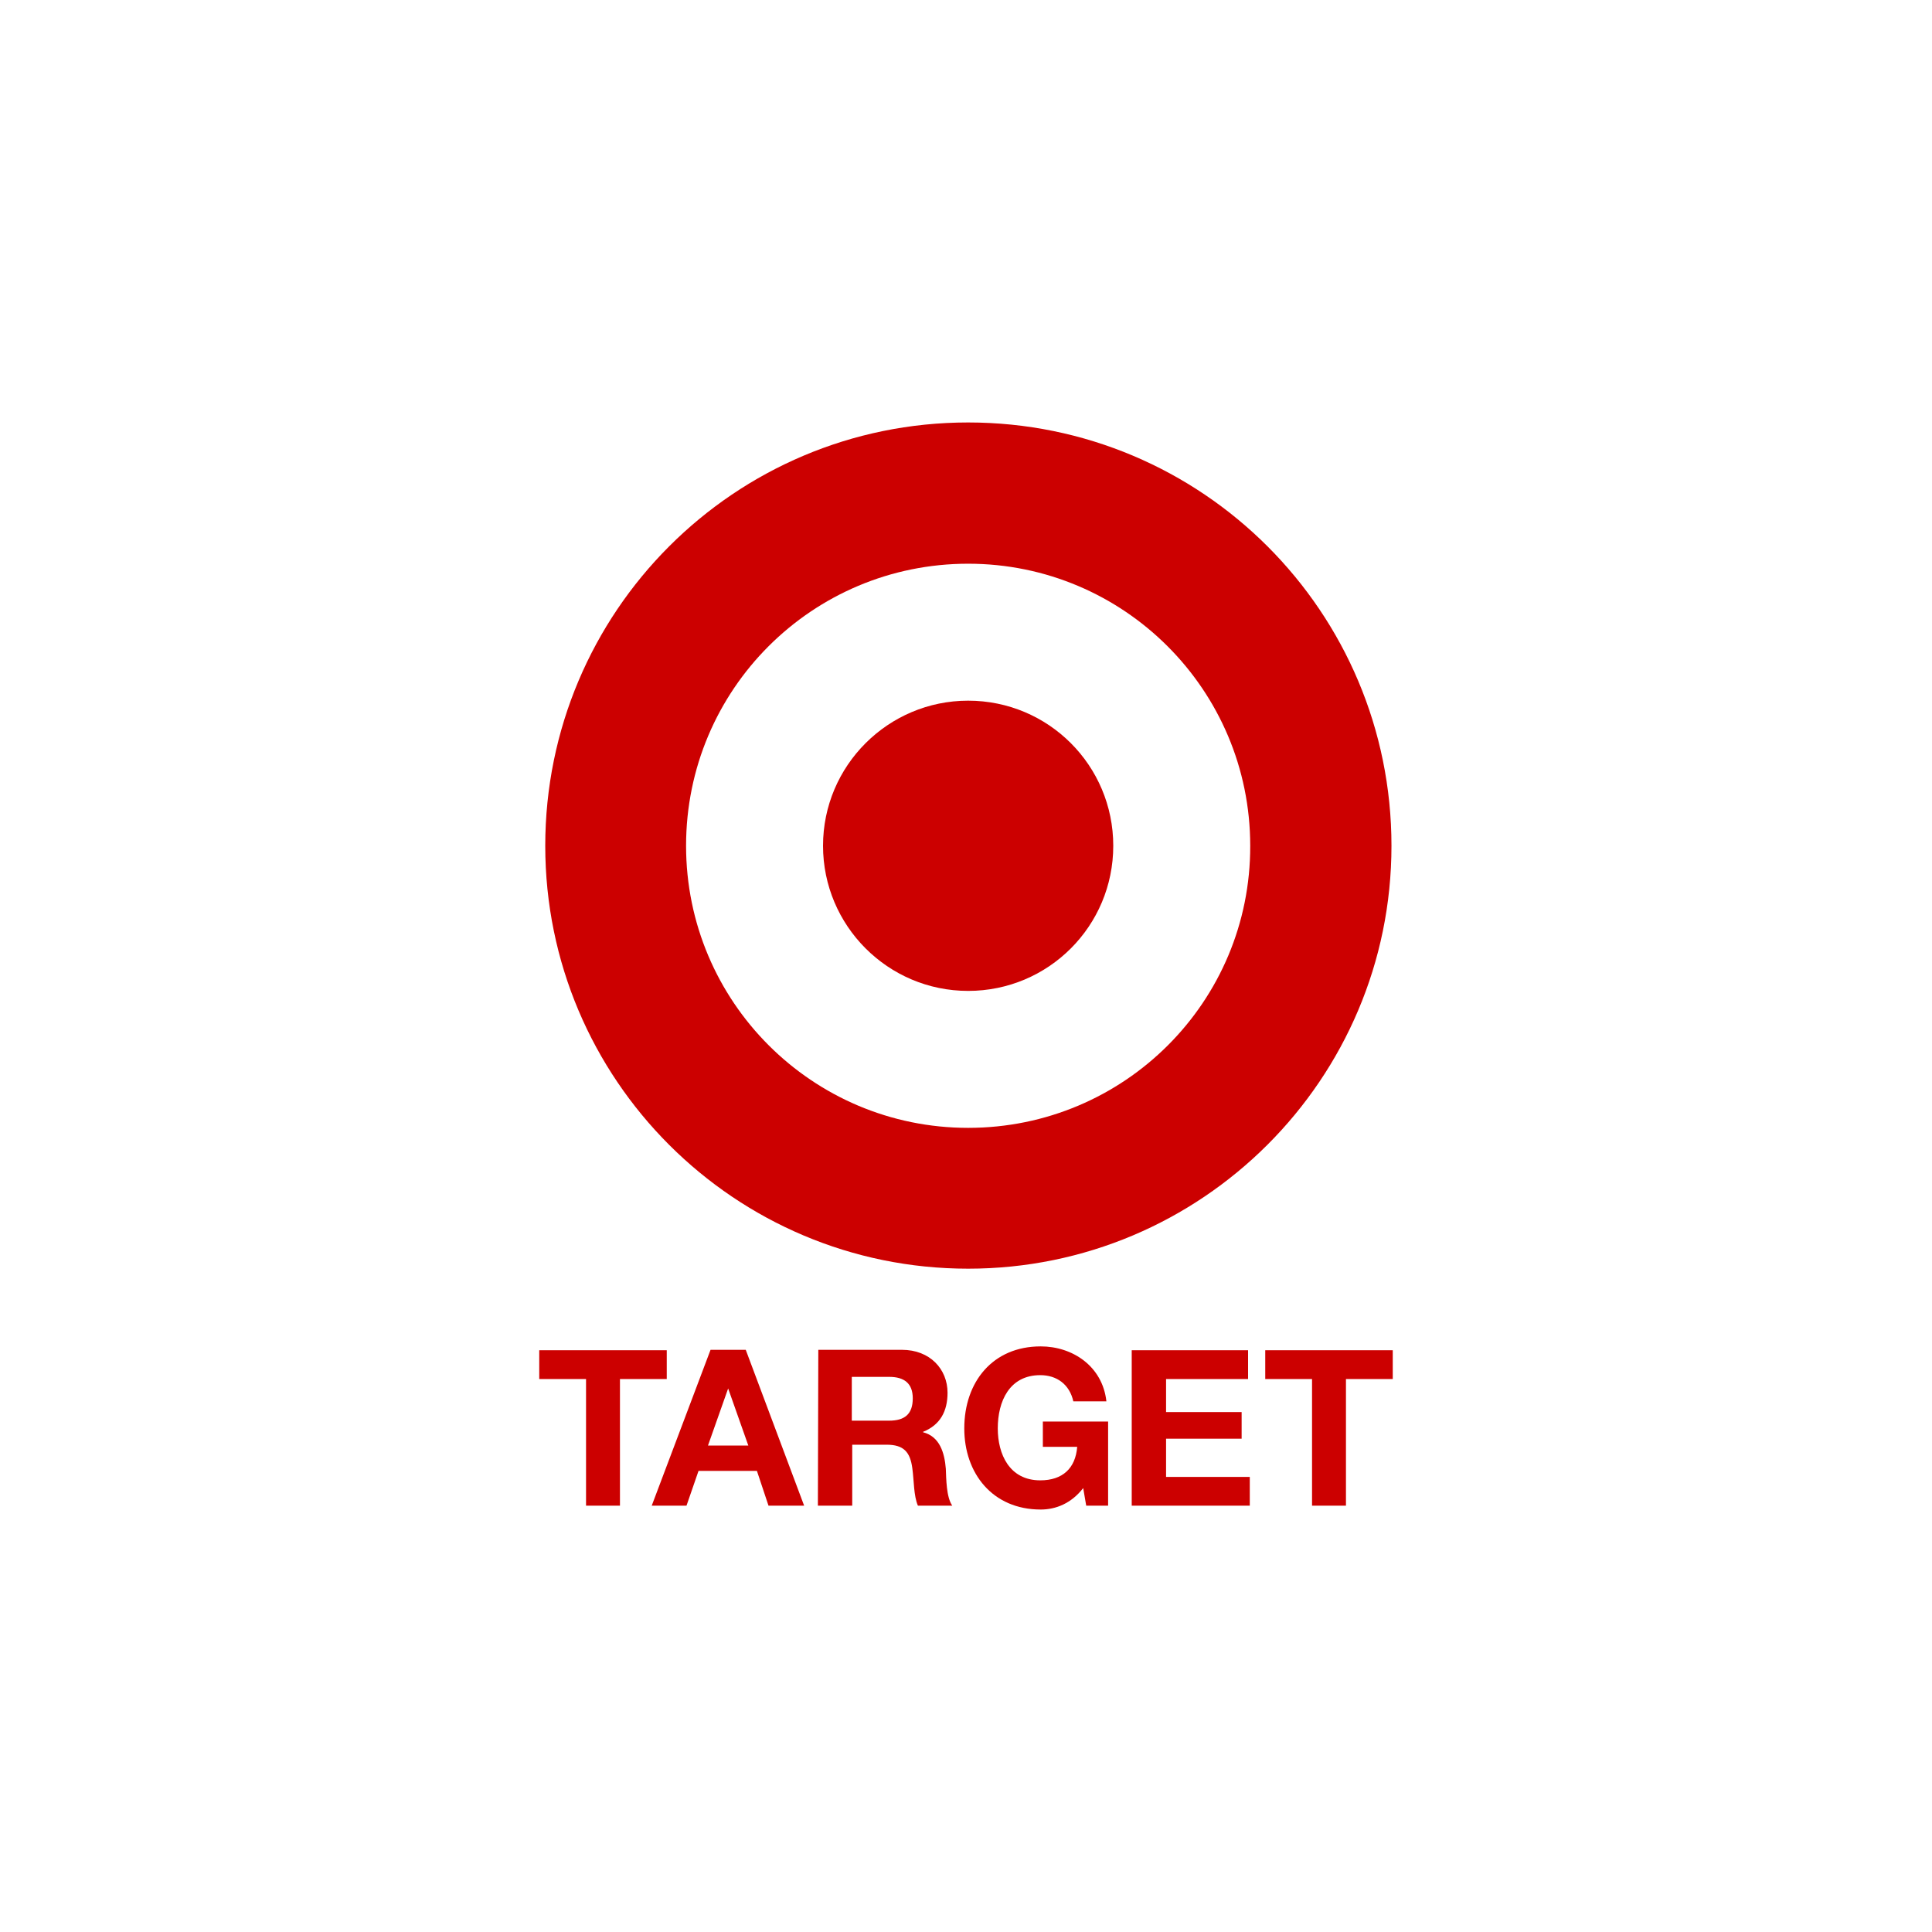 <svg version="1.1" id="Layer_1" xmlns="http://www.w3.org/2000/svg" x="0" y="0" viewBox="0 0 450 450" style="enable-background:new 0 0 450 450" xml:space="preserve">
  <style>
    .st0{fill:#c00}
  </style>
  <switch>
    <g>
      <path class="st0" d="M225.5 262.7c-36.3 0-65.7-29.4-65.7-65.7 0-36.4 29.4-65.7 65.7-65.7 36.3 0 65.7 29.4 65.7 65.7.1 36.3-29.3 65.7-65.7 65.7m0-164.3c-54.4 0-98.5 44.1-98.5 98.6 0 54.4 44.1 98.5 98.5 98.5s98.6-44.1 98.6-98.5c0-54.5-44.1-98.6-98.6-98.6z"/>
      <path class="st0" d="M225.5 163.2c-18.6 0-33.8 15.1-33.8 33.8 0 18.6 15.1 33.8 33.8 33.8 18.7 0 33.8-15.1 33.8-33.8 0-18.7-15.1-33.8-33.8-33.8M136.5 321.2h-10.9v-6.7h29.7v6.7h-10.9v29.5h-7.9v-29.5M151.8 350.7h8.1l2.8-8.1h13.6l2.7 8.1h8.3l-13.6-36.3h-8.2l-13.7 36.3m17.8-27.3 4.7 13.3h-9.4l4.7-13.3zM190.5 350.7h8v-14.2h8c4 0 5.5 1.7 6 5.5.4 2.9.3 6.4 1.3 8.7h8c-1.4-2-1.4-6.3-1.5-8.6-.3-3.7-1.4-7.5-5.3-8.5v-.1c4-1.6 5.7-4.8 5.7-9.1 0-5.5-4.1-10-10.6-10h-19.5l-.1 36.3m7.9-30h8.7c3.5 0 5.5 1.5 5.5 5 0 3.7-1.9 5.2-5.5 5.2h-8.7v-10.2zM252.3 346.6c-2.8 3.6-6.4 5-9.9 5-11.2 0-17.8-8.4-17.8-18.9 0-10.8 6.6-19.1 17.8-19.1 7.4 0 14.4 4.6 15.3 12.8H250c-.9-4-3.9-6.1-7.7-6.1-7.2 0-9.9 6.1-9.9 12.4 0 6 2.7 12.1 9.9 12.1 5.2 0 8.2-2.8 8.6-7.8h-8v-5.9h15.2v19.6H253l-.7-4.1M263.6 314.5h27.1v6.7h-19.1v7.7h17.6v6.2h-17.6v8.9h19.5v6.7h-27.5v-36.2M305.6 321.2h-10.9v-6.7h29.7v6.7h-10.9v29.5h-7.9v-29.5"/>
    </g>
  </switch>
</svg>